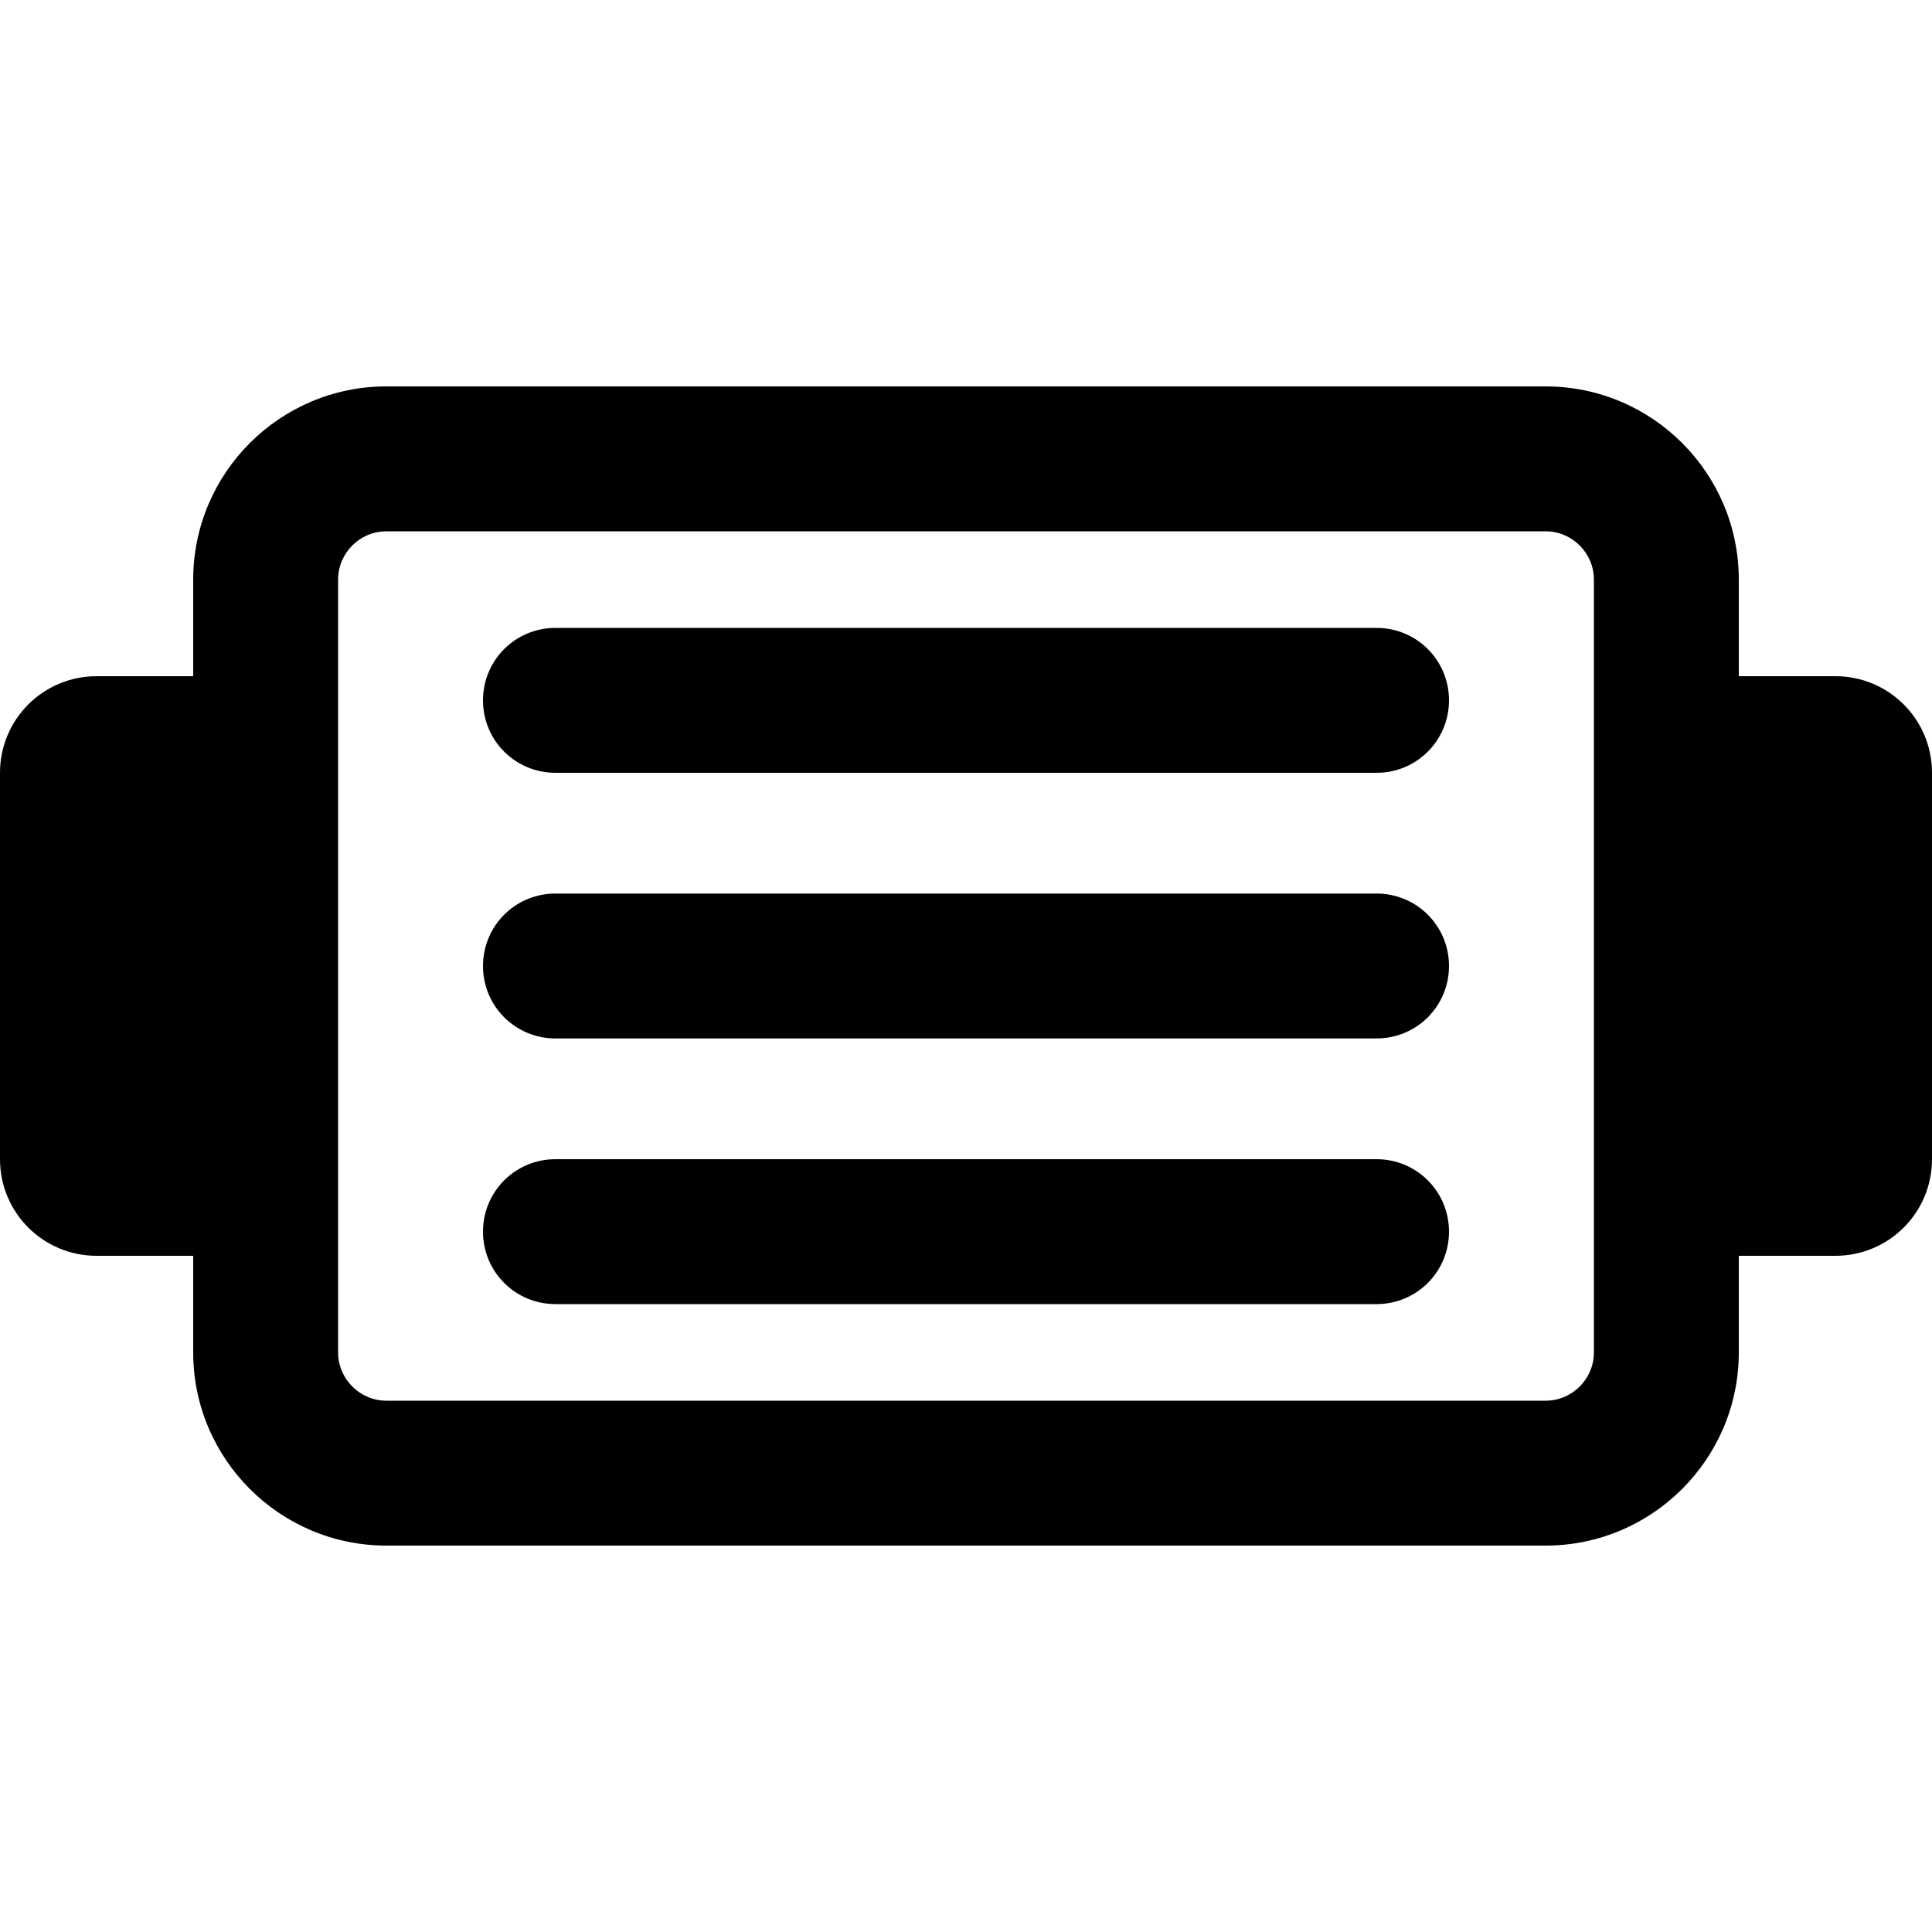 <svg xmlns="http://www.w3.org/2000/svg" viewBox="0 0 640 640"><!--! Font Awesome Pro 7.1.0 by @fontawesome - https://fontawesome.com License - https://fontawesome.com/license (Commercial License) Copyright 2025 Fonticons, Inc. --><path fill="currentColor" d="M512 176C520.8 176 528 183.2 528 192L528 448C528 456.8 520.8 464 512 464L128 464C119.2 464 112 456.8 112 448L112 192C112 183.2 119.2 176 128 176L512 176zM128 128C92.7 128 64 156.7 64 192L64 224L32 224C14.3 224 0 238.3 0 256L0 384C0 401.7 14.3 416 32 416L64 416L64 448C64 483.3 92.7 512 128 512L512 512C547.3 512 576 483.3 576 448L576 416L608 416C625.7 416 640 401.7 640 384L640 256C640 238.3 625.7 224 608 224L576 224L576 192C576 156.7 547.3 128 512 128L128 128zM184 208C170.7 208 160 218.7 160 232C160 245.3 170.7 256 184 256L456 256C469.3 256 480 245.3 480 232C480 218.7 469.3 208 456 208L184 208zM184 296C170.7 296 160 306.7 160 320C160 333.3 170.7 344 184 344L456 344C469.3 344 480 333.3 480 320C480 306.7 469.3 296 456 296L184 296zM184 384C170.7 384 160 394.7 160 408C160 421.3 170.7 432 184 432L456 432C469.3 432 480 421.3 480 408C480 394.7 469.3 384 456 384L184 384z"/></svg>